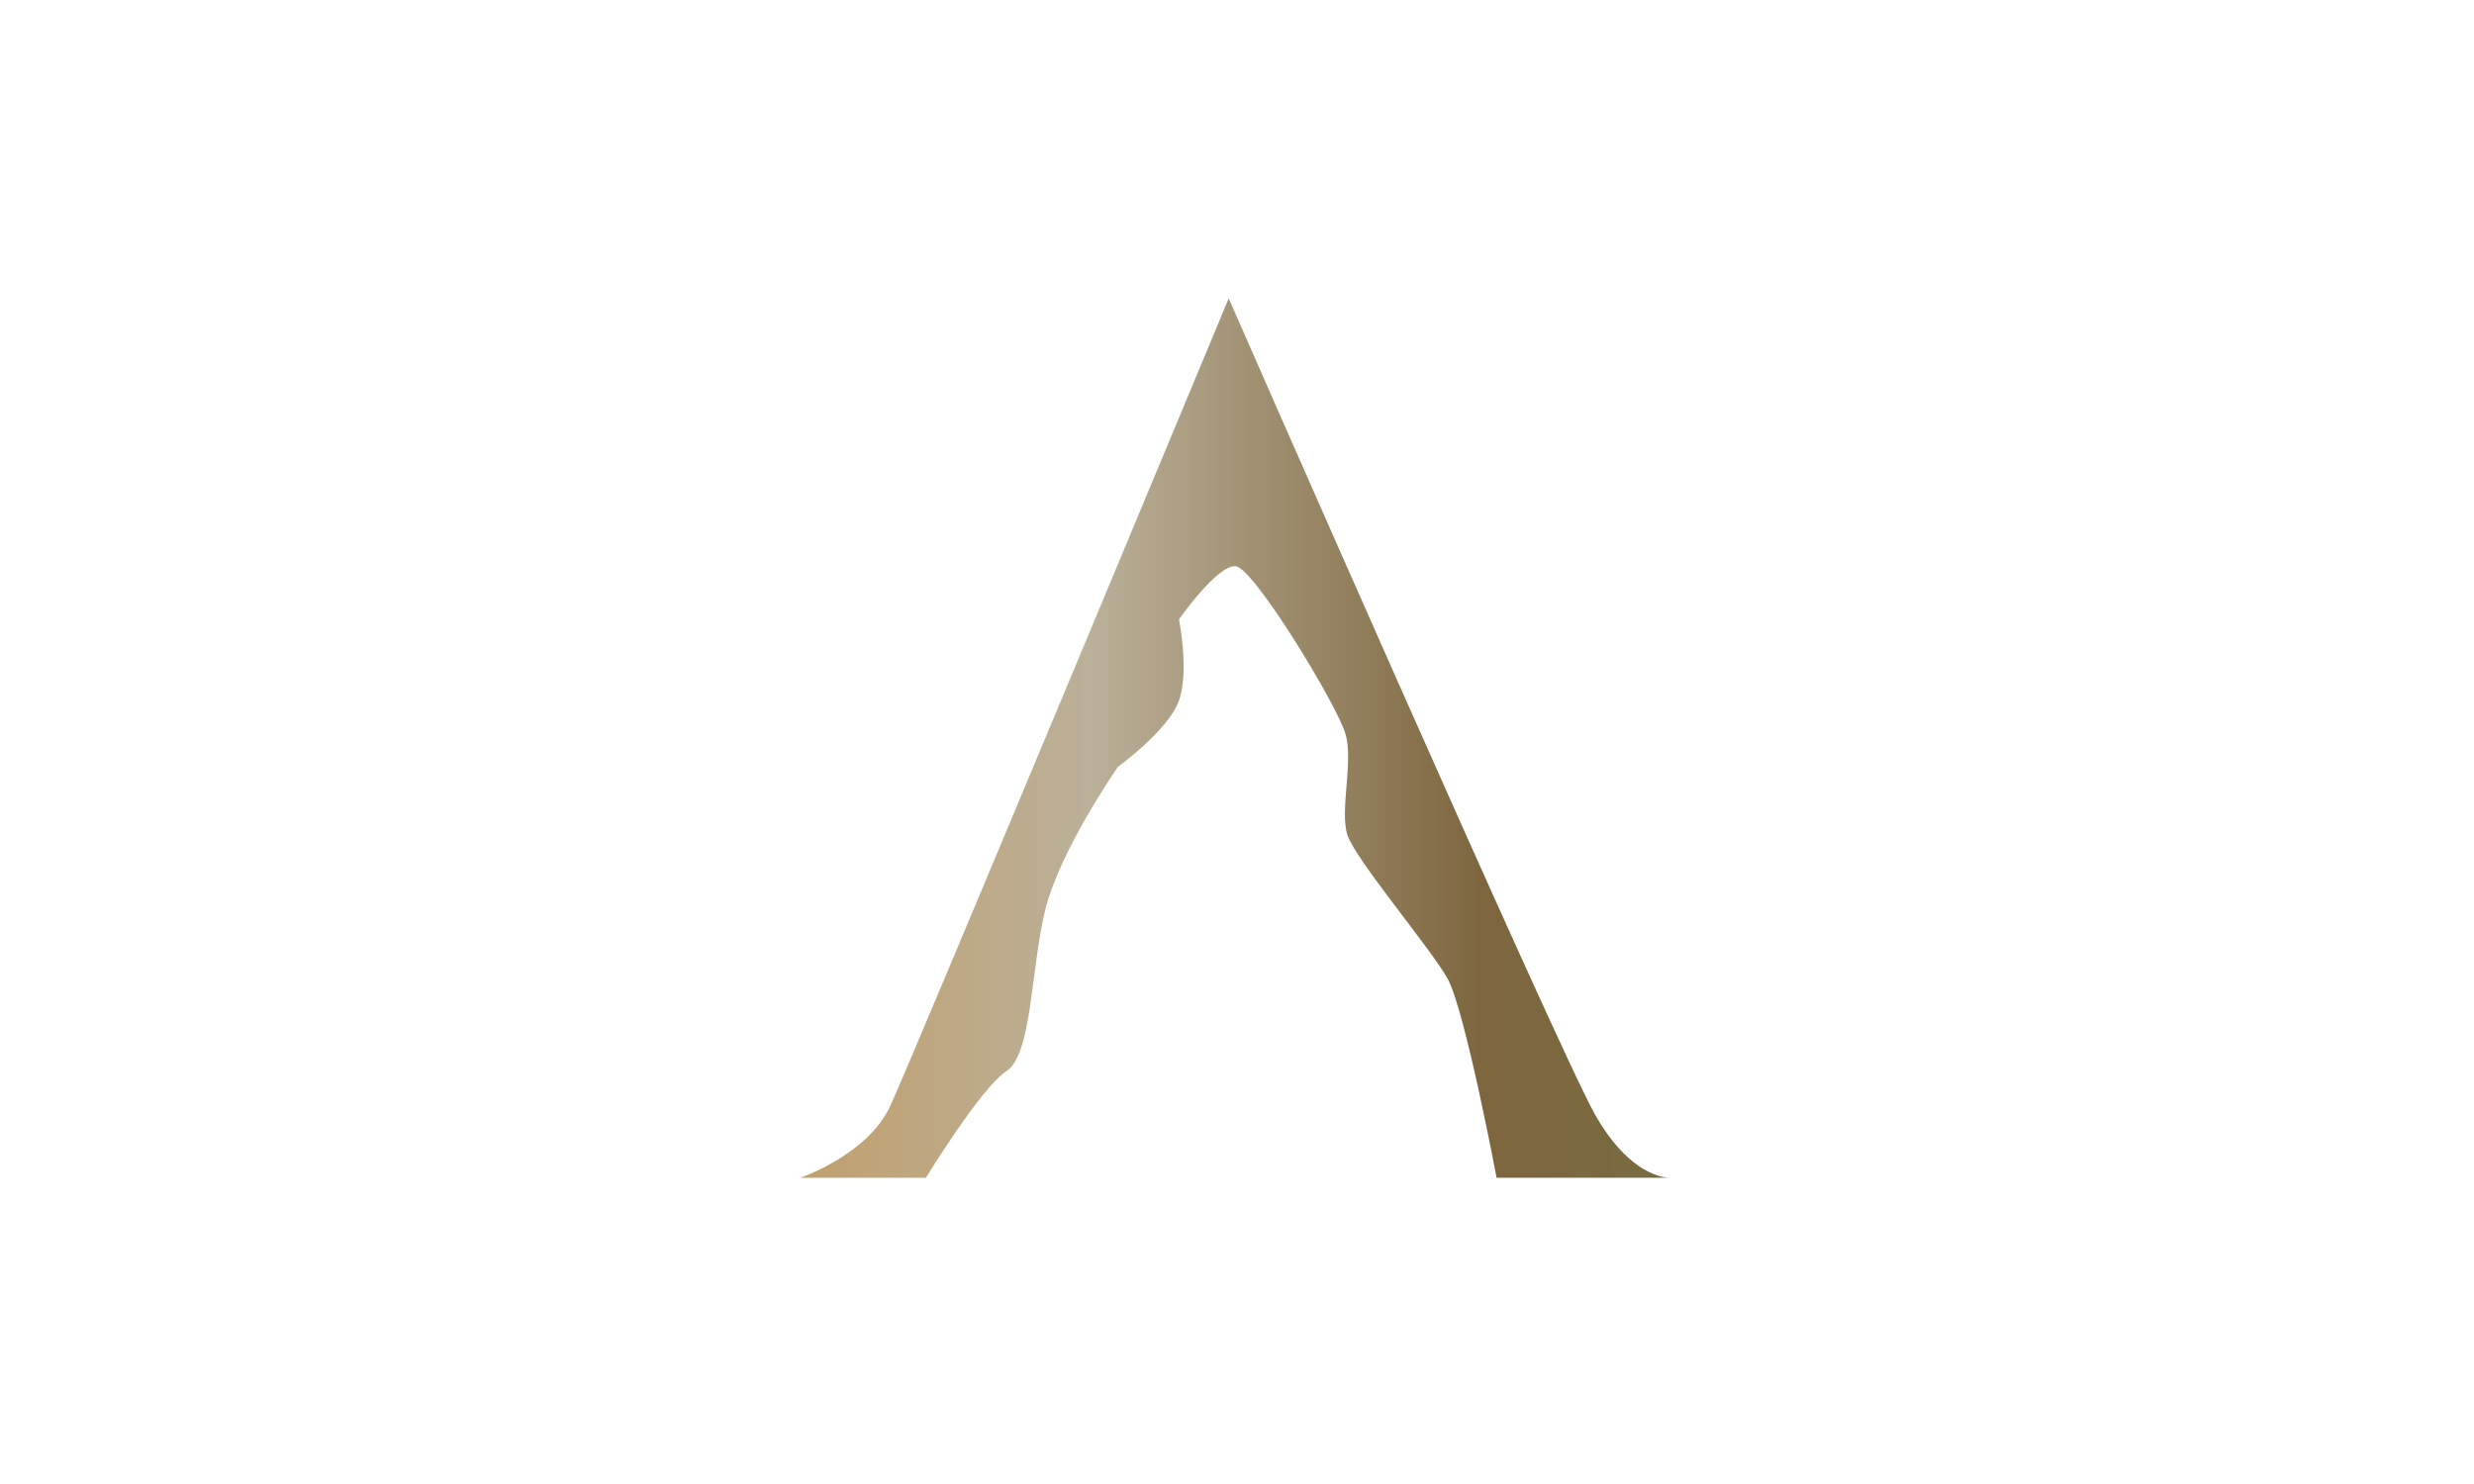 <?xml version="1.0" encoding="UTF-8"?> <!-- Generator: Adobe Illustrator 24.3.0, SVG Export Plug-In . SVG Version: 6.00 Build 0) --> <svg xmlns="http://www.w3.org/2000/svg" xmlns:xlink="http://www.w3.org/1999/xlink" version="1.1" id="Layer_1" x="0px" y="0px" viewBox="0 0 283.5 170.1" style="enable-background:new 0 0 283.5 170.1;" xml:space="preserve"> <style type="text/css"> .st0{clip-path:url(#SVGID_2_);fill:url(#SVGID_3_);} </style> <g> <defs> <path id="SVGID_1_" d="M191.2,135c0.3,0,0.4,0,0.4,0H191.2z M140.8,34.2c0,0-36.2,87-38.8,92.6c-2.6,5.6-10.3,8.2-10.3,8.2h14.4 c0,0,6.3-10.3,9.2-12.2c3-1.9,2.8-11.8,4.5-18.6c1.7-6.8,8.3-16.3,8.3-16.3s5.8-4.2,7-7.6c1.2-3.4,0-9.3,0-9.3s4.4-6.3,6.5-6.1 c2.1,0.2,11.8,16.2,12.6,19.3c0.9,3.1-0.7,8.7,0.2,11.5c0.9,2.8,9.4,12.8,11.5,16.5c2,3.7,5.6,22.8,5.6,22.8h19.7 c-1.2-0.1-4.8-0.9-8.4-7.2C178.4,120,140.8,34.2,140.8,34.2z"></path> </defs> <clipPath id="SVGID_2_"> <use xlink:href="#SVGID_1_" style="overflow:visible;"></use> </clipPath> <linearGradient id="SVGID_3_" gradientUnits="userSpaceOnUse" x1="-153.563" y1="509.689" x2="-152.563" y2="509.689" gradientTransform="matrix(99.967 0 0 -99.967 15442.957 51036.855)"> <stop offset="0" style="stop-color:#C0A06D"></stop> <stop offset="3.846150e-04" style="stop-color:#C0A06D"></stop> <stop offset="0.331" style="stop-color:#BBB099"></stop> <stop offset="0.782" style="stop-color:#7D663E"></stop> <stop offset="0.988" style="stop-color:#796B40"></stop> <stop offset="1" style="stop-color:#796B40"></stop> </linearGradient> <rect x="91.7" y="34.2" class="st0" width="100" height="100.9"></rect> </g> </svg> 
